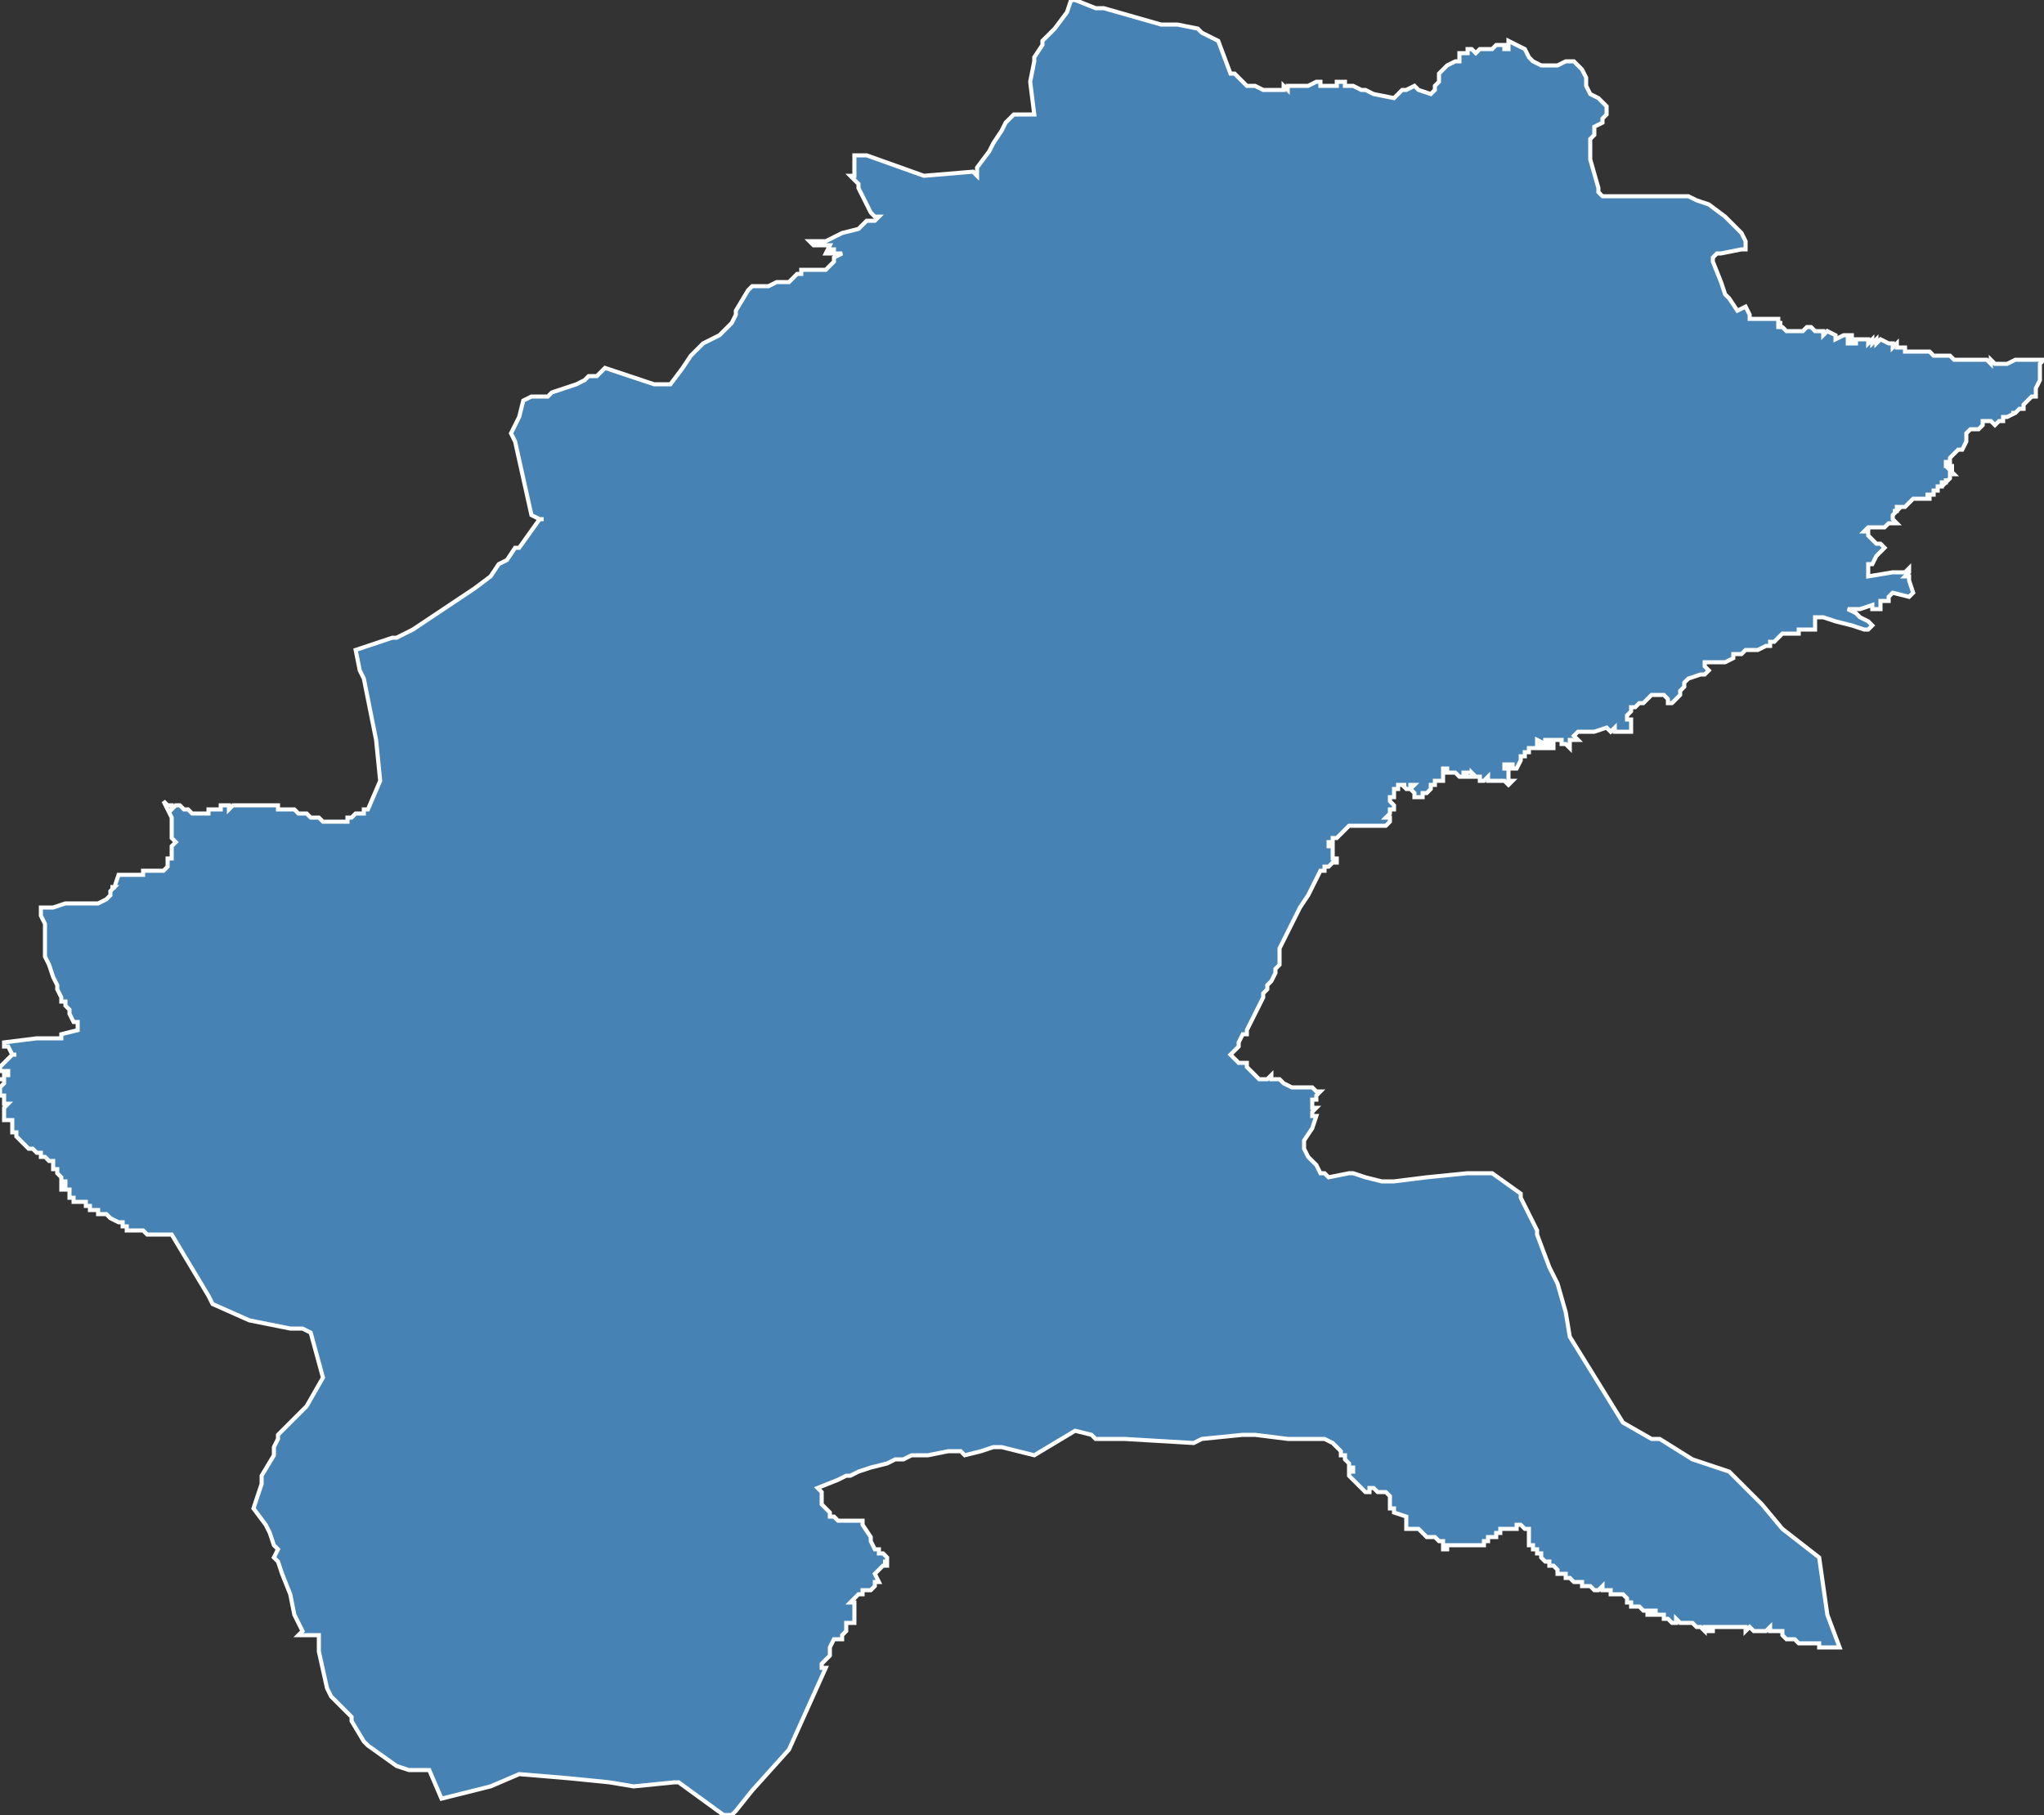 <?xml version="1.0" encoding="utf-8"?>
<svg version="1.1" id="svgmap" xmlns="http://www.w3.org/2000/svg" xmlns:xlink="http://www.w3.org/1999/xlink" x="0px" y="0px" width="100%" height="100%" viewBox="0 0 500 444">
<rect x="0" y="0" width="500" height="444" fill="#333333" stroke="none"/>
<polygon points="11,222 11,222 11,222 12,222 12,222 13,222 16,221 16,221 18,221 20,221 23,221 24,221 24,221 24,221 26,220 27,219 27,218 28,217 28,217 28,217 27,217 27,217 28,217 29,214 30,214 30,214 30,214 30,214 31,214 31,214 32,214 32,214 33,214 34,214 34,214 35,214 35,213 36,213 37,213 37,213 37,213 38,213 39,213 39,213 39,213 39,213 40,213 40,213 40,213 41,212 41,212 41,212 41,212 41,211 41,210 41,210 42,210 42,210 42,210 42,210 42,210 42,210 42,210 42,209 42,209 42,209 42,209 42,209 42,208 42,207 43,206 42,205 42,203 42,202 42,202 42,201 42,200 41,198 40,196 40,196 41,197 41,197 42,197 42,197 42,197 42,197 42,197 42,198 42,198 43,197 43,197 43,197 43,197 44,197 44,197 45,198 45,198 45,198 46,198 46,198 47,199 47,199 47,199 49,199 49,199 51,199 51,199 51,198 52,198 52,198 52,198 52,198 52,198 52,198 53,198 53,198 53,198 53,198 53,198 53,198 53,198 53,198 54,198 54,198 54,198 54,198 54,198 54,197 54,197 54,197 55,197 55,197 55,197 55,197 56,197 56,197 56,197 56,198 56,198 56,198 56,198 57,197 57,197 57,197 57,197 57,197 57,197 57,197 57,197 58,197 58,197 58,197 58,197 58,197 58,197 58,197 59,197 59,197 59,197 59,197 60,197 60,197 60,197 60,197 60,197 60,197 60,197 60,197 60,197 61,197 61,197 61,197 61,197 62,197 62,197 62,197 62,197 62,197 63,197 63,197 64,197 65,197 65,197 65,197 65,197 66,197 66,197 66,197 66,197 67,197 68,197 68,198 69,198 70,198 71,198 71,198 72,198 73,199 74,199 75,199 76,200 76,200 76,200 77,200 77,200 77,200 78,200 78,200 79,201 80,201 81,201 81,201 81,201 81,201 82,201 82,201 83,201 83,201 83,201 83,201 83,201 83,201 84,201 84,201 84,201 84,201 84,201 84,201 84,201 84,201 85,201 85,201 85,201 85,201 85,201 85,201 85,201 85,201 85,200 85,200 85,200 85,200 85,200 85,200 85,200 85,200 85,200 86,200 86,200 86,200 86,200 86,200 86,200 86,200 87,199 87,199 88,199 89,199 89,198 90,198 90,198 90,198 93,191 92,181 89,166 88,164 87,159 87,159 87,159 96,156 97,156 101,154 116,144 120,141 122,138 124,137 126,134 126,134 127,134 132,127 133,127 132,127 130,126 126,108 125,106 125,106 127,102 128,98 130,97 130,97 134,97 135,96 138,95 141,94 143,93 144,92 145,92 146,92 148,90 160,94 164,94 167,90 169,87 172,84 176,82 179,79 179,79 180,77 180,77 180,76 183,71 184,70 185,70 186,70 188,70 190,69 191,69 193,69 194,68 195,67 196,67 196,66 197,66 201,66 202,66 203,65 204,64 204,63 206,62 206,62 205,62 205,62 204,62 204,62 204,61 203,61 203,61 203,62 202,62 203,60 202,60 201,60 200,60 200,60 199,60 199,60 198,59 199,59 201,59 202,59 204,58 206,57 210,56 211,55 212,54 212,54 214,54 215,53 215,53 214,53 213,52 212,50 210,46 210,45 209,44 208,43 209,43 209,42 209,40 209,40 209,39 209,38 209,38 210,38 211,38 212,38 226,43 238,42 239,43 239,41 242,37 243,35 245,32 246,30 248,28 253,28 253,28 252,20 253,15 253,14 255,11 255,10 257,8 258,7 261,3 262,0 263,0 268,2 270,2 284,6 288,6 293,7 293,7 294,8 298,10 298,10 301,18 301,18 301,18 302,18 302,18 304,20 304,20 304,20 305,21 306,21 306,21 307,21 307,21 309,22 309,22 311,22 313,22 314,22 314,21 315,22 315,21 316,21 317,21 317,21 318,21 319,21 320,21 322,20 323,20 323,21 323,21 325,21 325,21 325,21 327,21 327,20 327,20 329,20 329,21 331,21 333,22 333,22 334,22 334,22 336,23 341,24 343,22 343,22 344,22 346,21 346,21 346,21 347,22 350,23 351,22 351,21 352,20 352,20 352,19 352,18 354,16 356,15 357,15 357,15 357,14 357,13 357,13 358,13 359,13 359,13 359,12 360,12 360,12 361,13 362,12 362,12 362,12 363,12 364,12 364,12 365,12 365,12 366,11 366,11 366,11 367,11 367,11 368,11 368,12 368,12 369,12 369,12 369,12 369,10 369,10 371,11 373,12 374,14 375,15 377,16 378,16 380,16 381,16 383,15 384,15 385,15 386,16 386,16 387,17 388,19 388,21 389,23 391,24 393,26 393,26 393,27 393,28 392,29 392,30 390,31 390,33 389,34 389,35 389,37 389,39 391,46 391,47 392,48 393,48 394,48 396,48 397,48 403,48 406,48 410,48 412,48 413,48 415,49 418,50 422,53 424,55 425,56 426,57 427,59 427,60 427,61 426,61 421,62 420,62 419,63 419,64 421,69 422,72 422,72 423,73 425,76 427,75 427,75 428,77 428,78 431,78 431,78 431,78 432,78 433,78 434,78 434,78 434,78 435,78 435,78 435,79 436,79 436,79 435,79 435,80 436,80 436,80 437,81 437,81 437,81 437,81 439,81 439,81 440,81 441,81 442,80 442,80 443,80 444,81 444,81 445,81 446,81 446,81 446,82 447,81 449,82 449,83 451,82 452,82 453,82 453,83 452,83 452,84 453,84 453,84 454,84 454,83 455,83 456,83 456,83 457,83 457,83 457,84 458,83 458,84 459,83 459,84 460,83 460,83 462,84 463,84 463,84 463,85 464,84 464,85 464,85 465,85 465,85 466,85 466,85 466,86 467,86 467,86 468,86 469,86 469,86 469,86 470,86 470,86 470,86 471,86 472,86 473,87 474,87 475,87 476,87 476,87 477,87 478,88 479,88 480,88 481,88 482,88 482,88 483,88 483,88 485,88 485,88 486,88 487,89 487,88 488,89 489,89 491,89 493,88 494,88 495,88 495,88 496,88 500,88 500,88 499,89 499,89 499,93 498,95 498,97 497,97 496,98 495,99 495,100 494,100 494,100 493,101 492,101 492,101 493,101 491,102 490,102 490,102 490,103 489,103 488,104 488,104 488,104 487,103 487,103 486,103 485,103 485,104 485,104 484,105 484,105 483,105 483,105 482,105 481,106 481,106 481,107 481,107 481,107 481,107 481,108 481,108 480,110 480,110 480,110 479,110 478,111 478,111 477,112 477,112 477,112 477,112 477,113 476,113 476,114 476,114 476,114 477,114 478,114 477,114 477,115 478,115 478,115 477,115 478,116 478,116 477,116 477,117 477,117 477,117 477,117 476,118 476,117 476,118 476,118 475,118 475,118 475,119 475,119 475,119 474,119 474,120 473,120 473,120 473,121 473,121 473,121 473,121 472,121 472,121 471,121 471,121 472,121 472,122 472,122 471,122 471,122 470,122 470,122 469,122 469,122 468,122 467,123 467,123 466,124 466,124 465,124 464,124 464,124 464,125 463,125 464,125 463,126 463,126 463,127 464,128 462,128 461,129 460,129 460,129 459,129 457,129 457,129 456,130 456,130 456,130 457,130 457,130 457,131 458,132 459,133 460,133 461,134 461,134 461,134 459,136 458,138 457,138 457,139 457,139 457,139 457,140 457,140 457,140 457,140 457,141 463,140 466,140 467,139 467,139 467,140 467,140 466,141 466,141 466,141 467,141 467,142 468,145 468,145 467,146 463,145 463,145 462,146 462,146 462,146 462,147 460,147 460,149 460,149 458,149 458,148 455,149 454,149 452,149 454,150 455,151 457,152 458,153 458,153 457,154 457,154 456,154 453,153 449,152 446,151 445,151 444,151 444,152 444,153 444,154 443,154 441,154 440,154 440,154 440,155 438,155 437,155 436,155 434,157 434,157 433,157 433,158 433,158 432,158 432,158 430,159 429,159 427,159 426,160 425,160 425,160 424,160 424,161 424,161 422,162 422,162 422,162 421,162 421,162 421,162 420,162 419,162 418,162 418,162 417,162 417,163 417,163 418,164 418,164 418,164 417,165 417,165 416,165 413,166 412,167 412,168 411,169 411,170 409,172 409,172 408,172 408,171 407,170 407,170 406,170 406,170 406,170 405,170 405,170 404,170 403,171 403,171 402,172 402,172 401,172 400,173 399,173 399,174 398,175 398,175 398,176 398,176 399,176 399,177 399,177 399,177 399,178 399,179 399,179 398,179 397,179 396,179 395,179 395,179 395,179 395,178 394,179 393,178 390,179 387,179 386,179 385,180 386,181 385,181 385,181 385,181 385,181 384,181 384,182 384,182 384,182 384,183 384,183 383,182 383,182 382,182 382,181 382,181 381,181 381,181 381,181 379,181 378,181 378,181 378,182 379,182 379,182 380,182 380,183 380,183 380,183 379,183 378,183 378,183 377,183 377,182 377,182 377,182 378,182 376,181 376,181 376,181 376,181 376,182 376,182 376,182 376,182 376,183 376,183 376,183 375,183 375,183 374,183 374,183 374,183 374,184 374,184 373,184 373,185 372,185 372,185 372,186 372,186 371,188 370,188 370,187 370,187 370,187 369,187 369,187 369,187 369,187 370,188 369,188 369,188 369,188 369,187 368,187 368,188 368,188 369,188 369,189 369,190 369,190 369,191 369,191 369,191 370,191 369,192 369,192 369,192 369,192 368,191 368,191 368,191 365,191 365,191 364,191 364,190 363,191 362,191 362,191 362,191 362,190 362,190 362,190 362,190 361,190 361,190 360,190 360,190 360,190 360,190 360,190 361,190 360,189 360,189 360,189 360,190 359,190 358,190 358,190 359,189 358,189 358,189 358,189 358,190 357,190 356,189 354,189 354,189 354,189 354,188 353,188 353,189 353,189 353,190 353,190 353,191 352,191 351,191 351,192 350,192 350,192 350,193 350,193 349,194 349,194 349,194 348,194 348,195 347,195 346,195 346,194 345,193 346,192 345,192 345,192 345,192 345,192 345,193 344,193 344,193 344,193 344,193 343,192 344,192 344,192 344,192 343,192 342,192 342,193 342,193 341,193 341,194 341,195 340,195 340,195 340,195 340,195 340,196 340,196 340,196 341,197 341,198 340,198 340,199 340,199 340,199 340,199 339,200 340,200 340,200 340,201 339,202 339,202 339,202 339,202 339,202 338,202 338,202 338,202 338,202 337,202 336,202 336,202 335,202 334,202 334,202 334,202 333,202 332,202 332,202 332,202 331,202 330,202 330,202 329,203 328,204 328,204 328,204 327,205 327,205 327,205 327,205 326,205 326,206 325,206 325,207 326,207 326,208 326,208 326,209 326,209 326,210 326,210 327,210 327,210 327,211 326,211 326,211 325,212 325,212 325,212 325,212 324,212 324,212 324,213 323,213 320,219 318,222 314,230 313,232 313,232 313,233 313,233 313,234 313,234 313,234 313,235 313,236 312,237 312,238 311,240 310,241 310,242 309,243 309,244 305,252 305,253 304,253 303,255 303,256 302,257 301,258 301,258 301,258 303,260 304,260 304,260 305,260 305,260 305,260 305,261 305,261 306,262 308,264 309,264 309,264 309,264 309,264 310,264 311,263 311,264 311,264 313,264 313,264 313,264 313,264 314,265 314,265 316,266 316,266 318,266 318,266 319,266 320,266 321,266 322,267 323,267 322,268 322,268 322,269 321,269 321,269 321,270 321,271 321,271 322,271 321,272 321,272 321,272 321,272 321,273 322,273 322,273 321,276 319,279 319,281 320,283 322,285 323,287 324,287 325,288 325,288 330,287 331,287 331,287 334,288 334,288 338,289 340,289 341,289 349,288 359,287 365,287 365,287 372,292 372,293 372,293 374,297 375,299 376,301 376,302 379,310 380,312 381,314 383,321 384,327 384,327 397,348 404,352 405,352 406,352 414,357 423,360 431,368 436,374 445,381 447,395 450,403 450,403 449,403 448,403 445,403 445,403 445,402 444,402 444,402 443,402 443,402 442,402 442,402 442,402 441,402 441,402 441,402 440,402 440,402 440,402 439,401 439,401 438,401 438,401 438,401 437,401 437,401 436,400 436,400 436,400 436,399 436,399 435,399 435,399 435,399 434,399 434,399 434,399 434,399 433,399 433,398 433,398 432,399 432,399 432,399 431,399 431,399 431,399 430,399 430,399 430,399 430,399 429,399 429,399 428,398 428,398 427,399 427,399 427,399 427,399 427,398 427,398 427,398 426,398 426,398 426,398 426,398 425,398 425,398 425,398 424,398 424,398 424,398 424,398 424,398 424,398 423,398 423,398 423,398 423,398 422,398 422,398 422,398 422,398 421,398 421,398 421,398 421,398 421,398 420,398 420,398 420,398 420,398 419,398 419,399 419,399 418,399 418,399 418,399 418,398 417,398 417,398 417,399 416,398 416,398 416,398 415,398 415,398 415,398 415,398 415,398 414,397 414,397 414,397 414,397 413,397 413,397 413,397 413,397 413,397 413,397 411,397 411,397 410,396 410,396 410,397 410,397 409,397 408,396 408,396 407,396 407,395 406,395 406,395 405,395 405,395 405,395 405,395 405,394 404,394 404,394 404,394 404,394 404,395 404,395 403,395 403,395 403,394 402,394 402,394 402,394 401,393 401,393 400,393 400,393 399,393 399,393 399,393 399,393 399,392 399,392 399,392 398,392 398,391 397,390 397,390 396,390 396,390 396,390 395,390 395,390 395,390 394,390 394,390 394,389 394,389 393,389 393,389 392,389 392,389 392,389 392,388 391,389 390,389 390,389 390,389 389,388 389,388 389,388 389,388 388,388 388,388 388,388 388,388 388,388 388,388 387,388 387,388 387,388 387,388 387,387 387,387 386,387 386,387 386,387 385,387 385,387 385,387 385,387 385,387 385,387 385,387 384,386 384,386 384,386 384,386 383,386 383,386 383,386 383,386 383,386 383,385 383,385 383,385 382,385 381,385 381,384 381,384 381,384 380,383 380,383 380,383 380,383 379,383 379,383 379,382 379,382 379,382 378,382 378,382 378,382 377,381 377,381 377,381 377,381 377,381 377,381 377,380 377,380 377,380 377,380 377,380 376,380 376,380 376,380 376,379 376,379 375,379 375,379 375,378 375,378 375,378 374,378 374,378 374,378 374,378 374,378 374,377 374,377 374,377 374,377 374,377 374,376 374,376 374,376 374,376 374,376 374,375 374,375 374,375 374,375 374,374 374,374 374,374 374,374 373,374 373,374 372,373 372,373 371,373 371,373 371,373 371,373 371,374 370,374 370,374 370,374 370,374 370,374 369,374 368,374 368,374 367,374 367,374 367,375 367,375 367,375 366,375 366,376 366,376 366,376 366,376 365,376 365,376 365,376 365,376 364,376 364,376 364,377 364,377 364,377 364,377 363,377 363,378 362,378 362,378 360,378 360,378 360,378 359,378 359,378 358,378 357,378 356,378 355,378 355,378 354,378 354,378 354,379 354,379 353,379 353,379 353,379 353,379 353,379 353,379 353,379 353,378 353,378 353,377 353,377 352,377 352,377 352,377 351,376 351,376 350,376 350,376 349,376 348,375 348,375 348,375 347,374 347,374 347,374 347,374 346,374 346,374 345,374 345,374 344,374 344,373 344,373 344,372 344,372 344,372 344,371 344,371 344,371 341,370 341,369 341,369 340,369 340,369 340,369 340,368 340,368 340,367 340,367 340,367 340,366 340,366 339,365 339,365 338,365 338,365 337,365 337,365 336,364 336,364 335,364 335,365 334,365 333,364 332,363 332,363 332,363 331,362 331,362 330,361 330,361 330,361 330,360 330,360 330,360 331,360 331,360 331,359 331,359 330,359 330,359 330,358 330,358 329,357 329,357 329,357 329,357 329,356 328,356 328,355 328,355 327,354 327,354 326,353 324,352 324,352 324,352 324,352 315,352 307,351 305,351 304,351 294,352 292,353 275,352 275,352 273,352 268,352 267,351 263,350 253,356 249,355 245,354 243,354 240,355 236,356 236,356 235,355 232,355 227,356 223,356 221,357 219,357 217,358 213,359 213,359 213,359 213,359 210,360 208,361 207,361 205,362 200,364 201,365 201,366 201,368 202,369 202,369 203,370 203,370 203,371 204,371 204,371 205,372 206,372 207,372 208,372 209,372 210,372 211,372 211,373 213,376 213,376 213,377 214,379 215,379 215,380 216,380 217,381 217,381 217,381 217,382 217,382 216,382 216,382 217,382 217,383 216,383 216,383 216,383 216,383 215,384 214,385 215,387 214,387 214,388 214,388 214,388 213,389 213,389 213,389 212,389 212,389 212,389 211,389 211,390 211,390 210,390 210,390 209,391 209,391 208,392 209,392 209,393 209,393 209,393 209,394 209,394 209,395 209,397 209,397 208,397 207,397 207,397 207,398 207,399 206,400 206,400 206,401 205,401 205,401 205,401 204,401 204,401 203,403 203,404 203,405 203,405 202,406 202,406 202,406 201,407 201,408 202,408 193,428 184,438 180,443 179,444 177,444 166,436 166,436 165,436 155,437 149,436 139,435 127,434 120,437 108,440 105,433 102,433 100,433 97,432 90,427 89,426 86,421 86,420 81,415 80,413 78,404 78,401 78,400 77,400 73,400 73,400 74,399 72,395 71,390 69,385 68,382 67,381 68,379 67,378 66,375 65,373 62,369 64,363 64,361 67,356 67,354 68,352 68,351 70,349 72,347 73,346 75,344 79,337 76,326 74,325 71,325 66,324 61,323 52,319 51,317 42,302 42,302 42,302 41,302 41,302 40,302 40,302 39,302 39,302 38,302 38,302 38,302 38,302 37,302 37,302 36,302 35,301 35,301 35,301 34,301 34,301 33,301 33,301 32,301 31,301 31,300 31,300 31,300 30,300 30,299 29,299 29,299 27,298 27,298 27,298 26,297 26,297 24,297 24,296 24,296 23,296 23,296 22,296 22,296 22,295 21,295 21,294 21,294 21,294 21,294 21,294 19,294 19,294 19,294 18,294 18,294 18,294 18,294 18,294 18,294 18,293 17,293 17,293 17,293 17,292 17,292 17,292 17,292 17,292 17,291 16,291 16,291 16,291 16,291 15,291 15,291 15,290 16,290 16,290 16,290 16,290 16,290 16,290 16,290 16,290 16,289 15,289 15,288 15,288 15,288 14,287 14,286 14,286 14,286 14,286 13,286 13,286 13,285 13,285 13,284 13,284 13,284 12,284 12,284 11,283 11,283 11,283 11,283 10,283 10,282 9,282 9,282 8,281 7,281 7,281 6,280 6,280 6,280 5,279 4,278 4,278 4,277 4,277 3,277 3,277 3,276 3,276 3,276 3,275 3,275 3,275 3,275 3,275 3,275 3,275 3,274 2,274 2,274 1,274 1,273 1,273 1,273 1,273 1,272 1,271 1,271 1,271 1,271 1,271 1,271 2,270 2,270 2,270 2,270 2,270 1,270 1,269 1,269 1,269 1,269 1,269 1,268 1,268 1,268 0,268 0,267 0,267 0,267 0,267 0,266 0,266 0,266 0,266 0,266 1,265 1,265 1,265 1,265 1,264 0,264 0,264 0,264 0,264 0,264 0,264 1,264 1,263 2,263 2,263 2,263 2,263 2,263 2,263 2,263 2,263 2,262 2,262 1,262 1,262 1,262 1,262 0,262 0,262 0,262 0,262 0,261 0,261 0,261 0,261 1,260 2,259 3,258 4,258 4,258 3,258 3,258 3,258 3,258 2,256 1,256 1,255 1,255 9,254 11,254 14,254 15,254 15,253 19,252 19,252 19,252 19,250 19,250 19,250 18,250 17,248 17,247 16,246 16,245 15,245 15,244 15,244 15,244 14,242 14,241 13,239 12,236 12,236 11,234 11,233 11,227 11,226 11,226 10,224 10,224 10,223 10,222 10,222 10,222 11,222" id="6426" class="canton" fill="steelblue" stroke-width="1" stroke="white" geotype="canton" geoname="Ustaritz-Vallées de Nive et Nivelle" code_insee="6426" code_departement="64" nom_departement="Pyrénées-Atlantiques" code_region="75" nom_region="Nouvelle-Aquitaine"/></svg>